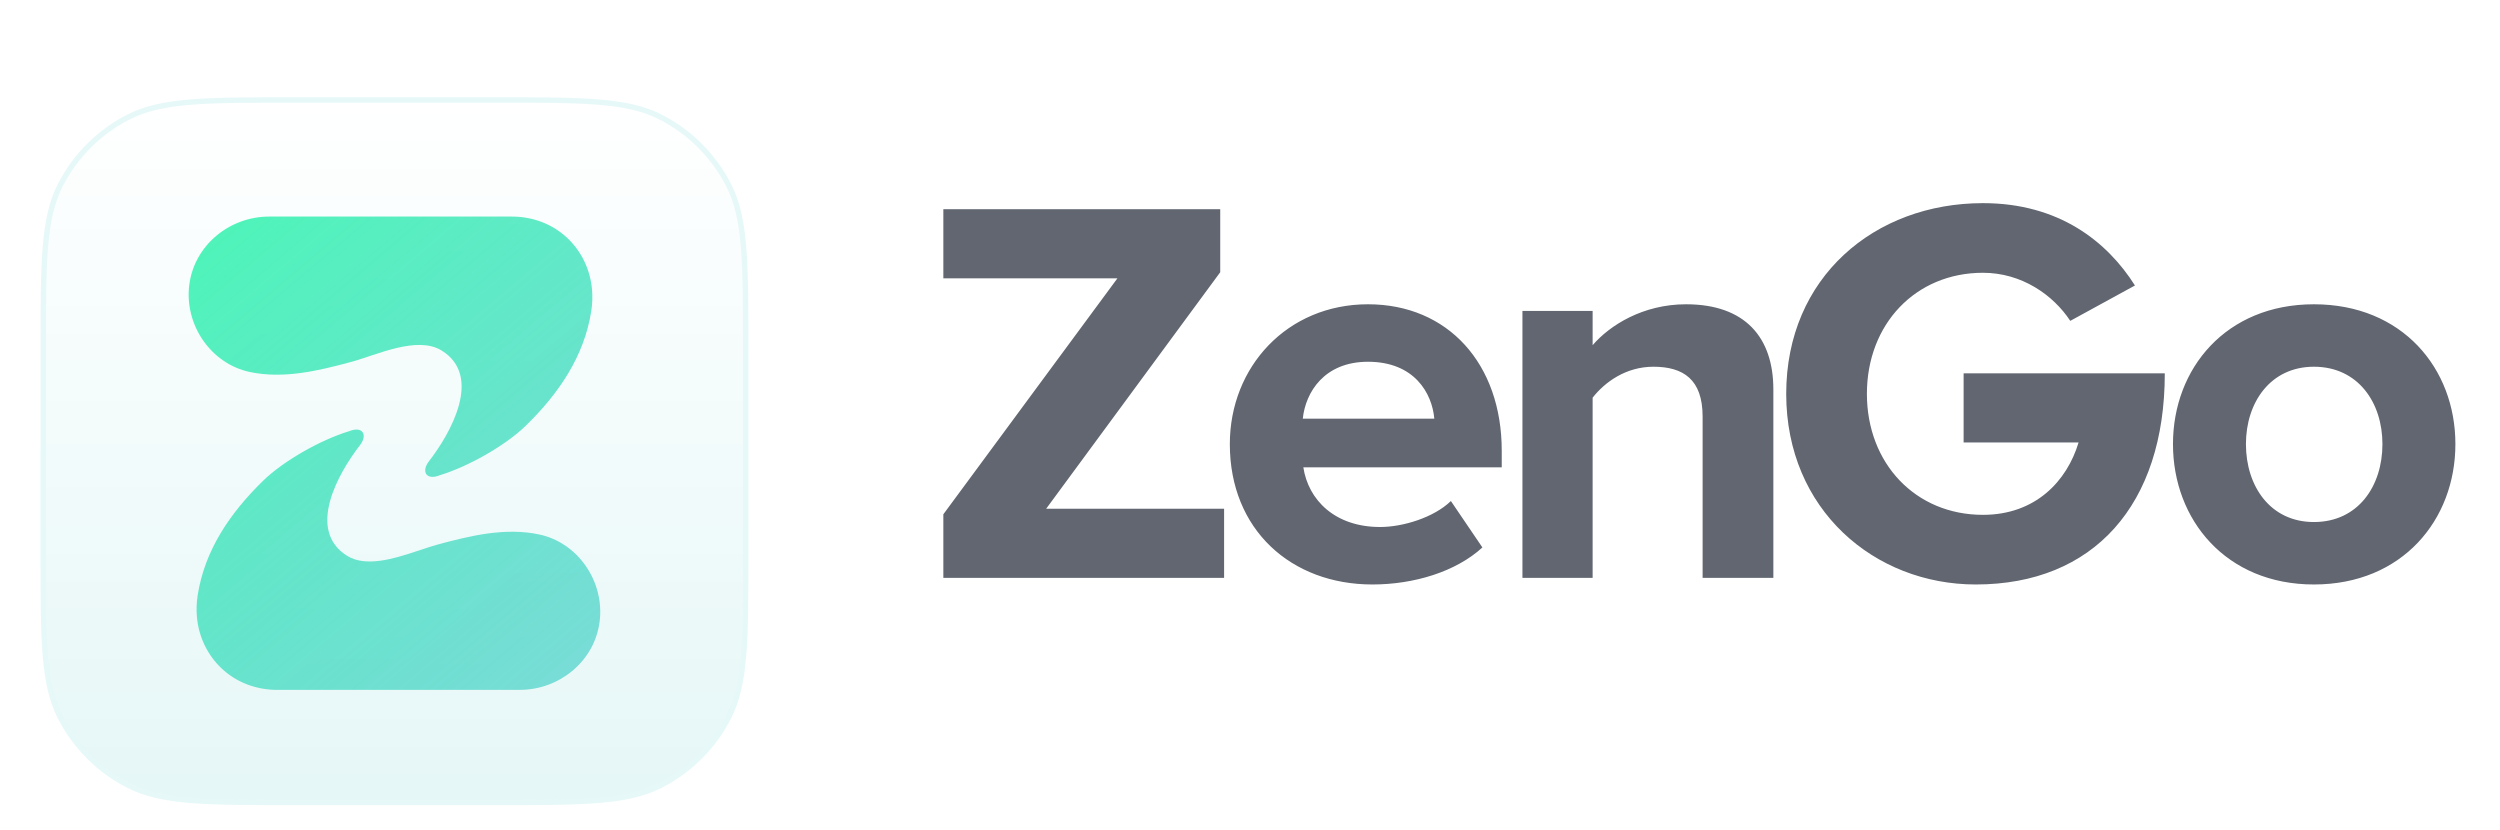 <svg width="1445" height="480" viewBox="0 0 1445 480" fill="none" xmlns="http://www.w3.org/2000/svg">
<g filter="url(#filter0_d)">
<path d="M24.986 169.407C24.986 118.855 24.986 93.579 34.824 74.271C43.478 57.287 57.287 43.478 74.271 34.824C93.579 24.986 118.855 24.986 169.407 24.986H286.593C337.145 24.986 362.421 24.986 381.729 34.824C398.713 43.478 412.522 57.287 421.176 74.271C431.014 93.579 431.014 118.855 431.014 169.407V286.593C431.014 337.145 431.014 362.421 421.176 381.729C412.522 398.713 398.713 412.522 381.729 421.176C362.421 431.014 337.145 431.014 286.593 431.014H169.407C118.855 431.014 93.579 431.014 74.271 421.176C57.287 412.522 43.478 398.713 34.824 381.729C24.986 362.421 24.986 337.145 24.986 286.593V169.407Z" fill="url(#paint0_linear)"/>
<g filter="url(#filter1_i)">
<path d="M201.809 214.879C209.544 211.71 212.767 216.939 207.995 223.069C195.727 238.826 176.732 272.097 200.693 286.934C211.407 293.57 227.418 288.704 240.864 284.235L243.02 283.516C246.573 282.329 249.908 281.218 252.869 280.418C271.884 275.282 291.946 270.39 311.627 274.553C334.236 279.333 349.57 302.004 346.582 325.048C343.616 347.915 323.219 364.389 300.444 364.389H161.487C134.512 364.925 115.798 345.345 113.81 322.167C113.467 318.179 113.588 314.097 114.207 310.013C118.247 283.441 133.323 261.852 151.916 243.661C163.913 231.923 185.527 219.85 201.487 214.978C201.593 214.947 201.704 214.921 201.809 214.879ZM294.513 90.818C321.488 90.282 340.204 109.862 342.189 133.04C342.532 137.028 342.413 141.11 341.792 145.194C337.754 171.766 322.676 193.355 304.084 211.546C292.087 223.284 270.475 235.357 254.512 240.229C254.407 240.26 254.296 240.286 254.19 240.328C246.455 243.497 243.232 238.268 248.005 232.138C260.272 216.381 279.267 183.11 255.309 168.273C241.118 159.484 217.639 170.869 203.134 174.789C184.116 179.925 164.056 184.817 144.373 180.654C121.764 175.874 106.43 153.203 109.418 130.159C112.384 107.292 132.781 90.818 155.555 90.818H294.513Z" fill="url(#paint1_linear)"/>
</g>
<path d="M74.271 421.176L74.98 419.784L74.271 421.176ZM421.176 381.729L422.567 382.438L422.567 382.438L421.176 381.729ZM381.729 421.176L382.438 422.567L382.438 422.567L381.729 421.176ZM421.176 74.271L419.784 74.98L421.176 74.271ZM74.271 34.824L73.562 33.433L74.271 34.824ZM34.824 74.271L33.433 73.562L34.824 74.271ZM169.407 26.548H286.593V23.425H169.407V26.548ZM429.452 169.407V286.593H432.575V169.407H429.452ZM286.593 429.452H169.407V432.575H286.593V429.452ZM26.548 286.593V169.407H23.425V286.593H26.548ZM169.407 429.452C144.105 429.452 125.223 429.451 110.25 428.227C95.295 427.006 84.377 424.572 74.98 419.784L73.562 422.567C83.473 427.617 94.847 430.103 109.995 431.34C125.125 432.577 144.157 432.575 169.407 432.575V429.452ZM23.425 286.593C23.425 311.843 23.424 330.875 24.66 346.005C25.897 361.153 28.383 372.527 33.433 382.438L36.216 381.02C31.428 371.623 28.994 360.705 27.773 345.75C26.549 330.777 26.548 311.895 26.548 286.593H23.425ZM74.98 419.784C58.289 411.28 44.72 397.711 36.216 381.02L33.433 382.438C42.236 399.716 56.284 413.764 73.562 422.567L74.98 419.784ZM429.452 286.593C429.452 311.895 429.451 330.777 428.228 345.75C427.006 360.705 424.572 371.623 419.784 381.02L422.567 382.438C427.617 372.527 430.103 361.153 431.34 346.005C432.577 330.875 432.575 311.843 432.575 286.593H429.452ZM286.593 432.575C311.843 432.575 330.875 432.577 346.005 431.34C361.153 430.103 372.527 427.617 382.438 422.567L381.02 419.784C371.623 424.572 360.705 427.006 345.75 428.227C330.777 429.451 311.895 429.452 286.593 429.452V432.575ZM419.784 381.02C411.28 397.711 397.711 411.28 381.02 419.784L382.438 422.567C399.716 413.764 413.764 399.716 422.567 382.438L419.784 381.02ZM286.593 26.548C311.895 26.548 330.777 26.549 345.75 27.773C360.705 28.994 371.623 31.428 381.02 36.216L382.438 33.433C372.527 28.383 361.153 25.897 346.005 24.66C330.875 23.423 311.843 23.425 286.593 23.425V26.548ZM432.575 169.407C432.575 144.157 432.577 125.125 431.34 109.995C430.103 94.847 427.617 83.473 422.567 73.562L419.784 74.98C424.572 84.377 427.006 95.295 428.228 110.25C429.451 125.223 429.452 144.105 429.452 169.407H432.575ZM381.02 36.216C397.711 44.72 411.28 58.289 419.784 74.98L422.567 73.562C413.764 56.284 399.716 42.236 382.438 33.433L381.02 36.216ZM169.407 23.425C144.157 23.425 125.125 23.423 109.995 24.66C94.847 25.897 83.473 28.383 73.562 33.433L74.98 36.216C84.377 31.428 95.295 28.994 110.25 27.773C125.223 26.549 144.105 26.548 169.407 26.548V23.425ZM26.548 169.407C26.548 144.105 26.549 125.223 27.773 110.25C28.994 95.295 31.428 84.377 36.216 74.98L33.433 73.562C28.383 83.473 25.897 94.847 24.66 109.995C23.424 125.125 23.425 144.157 23.425 169.407H26.548ZM73.562 33.433C56.284 42.236 42.236 56.284 33.433 73.562L36.216 74.98C44.72 58.289 58.289 44.72 74.98 36.216L73.562 33.433Z" fill="url(#paint2_linear)"/>
</g>
<path d="M707.529 333.997V294.066H604.669L705.293 157.345V120.929H545.253V160.859H645.877L545.253 297.261V333.997H707.529ZM793.256 337.83C817.214 337.83 841.491 330.483 856.825 316.427L838.616 289.594C828.714 299.177 810.825 304.608 797.728 304.608C771.534 304.608 756.2 288.955 753.325 270.108H868.005V260.525C868.005 210.373 837.019 175.873 790.7 175.873C744.062 175.873 710.84 211.97 710.84 256.692C710.84 306.205 746.298 337.83 793.256 337.83ZM829.033 241.997H753.006C754.603 226.664 765.464 209.095 790.7 209.095C817.533 209.095 827.755 227.303 829.033 241.997ZM920.539 333.997V229.859C927.566 220.914 939.705 211.97 955.677 211.97C972.927 211.97 984.108 219.317 984.108 240.72V333.997H1025V225.067C1025 195.039 1008.7 175.873 974.524 175.873C949.608 175.873 930.441 188.012 920.539 199.512V179.706H879.97V333.997H920.539ZM1142 337.83C1210.04 337.83 1251.25 291.83 1251.25 215.803H1134.97V255.733H1201.42C1194.71 278.094 1176.5 297.58 1146.15 297.58C1107.18 297.58 1079.07 267.872 1079.07 227.622C1079.07 187.373 1107.18 157.665 1146.15 157.665C1168.51 157.665 1186.72 170.442 1196.62 185.456L1234 165.012C1218.03 139.776 1190.23 117.415 1146.15 117.415C1083.54 117.415 1032.43 160.22 1032.43 227.622C1032.43 294.705 1083.54 337.83 1142 337.83ZM1337.44 337.83C1388.55 337.83 1419.22 300.455 1419.22 256.692C1419.22 212.928 1388.55 175.873 1337.44 175.873C1286.65 175.873 1255.98 212.928 1255.98 256.692C1255.98 300.455 1286.65 337.83 1337.44 337.83ZM1337.44 301.733C1312.2 301.733 1298.15 280.969 1298.15 256.692C1298.15 232.734 1312.2 211.97 1337.44 211.97C1362.99 211.97 1377.05 232.734 1377.05 256.692C1377.05 280.969 1362.99 301.733 1337.44 301.733Z" fill="#616670"/>
<defs>
<filter id="filter0_d" x="9.37" y="24.986" width="437.26" height="454.438" filterUnits="userSpaceOnUse" color-interpolation-filters="sRGB">
<feFlood flood-opacity="0" result="BackgroundImageFix"/>
<feColorMatrix in="SourceAlpha" type="matrix" values="0 0 0 0 0 0 0 0 0 0 0 0 0 0 0 0 0 0 127 0"/>
<feMorphology radius="20.301" operator="erode" in="SourceAlpha" result="effect1_dropShadow"/>
<feOffset dy="32.794"/>
<feGaussianBlur stdDeviation="17.959"/>
<feColorMatrix type="matrix" values="0 0 0 0 0.148 0 0 0 0 0.463 0 0 0 0 0.441 0 0 0 0.32 0"/>
<feBlend mode="normal" in2="BackgroundImageFix" result="effect1_dropShadow"/>
<feBlend mode="normal" in="SourceGraphic" in2="effect1_dropShadow" result="shape"/>
</filter>
<filter id="filter1_i" x="109.047" y="90.807" width="237.907" height="275.154" filterUnits="userSpaceOnUse" color-interpolation-filters="sRGB">
<feFlood flood-opacity="0" result="BackgroundImageFix"/>
<feBlend mode="normal" in="SourceGraphic" in2="BackgroundImageFix" result="shape"/>
<feColorMatrix in="SourceAlpha" type="matrix" values="0 0 0 0 0 0 0 0 0 0 0 0 0 0 0 0 0 0 127 0" result="hardAlpha"/>
<feOffset dy="1.562"/>
<feGaussianBlur stdDeviation="1.562"/>
<feComposite in2="hardAlpha" operator="arithmetic" k2="-1" k3="1"/>
<feColorMatrix type="matrix" values="0 0 0 0 0.263 0 0 0 0 0.812 0 0 0 0 0.78 0 0 0 0.677 0"/>
<feBlend mode="normal" in2="shape" result="effect1_innerShadow"/>
</filter>
<linearGradient id="paint0_linear" x1="228" y1="24.986" x2="228" y2="423.01" gradientUnits="userSpaceOnUse">
<stop stop-color="white"/>
<stop offset="0.999" stop-color="#E6F7F7"/>
</linearGradient>
<linearGradient id="paint1_linear" x1="124.773" y1="100.686" x2="343.27" y2="358.755" gradientUnits="userSpaceOnUse">
<stop stop-color="#4FF4BA"/>
<stop offset="1" stop-color="#43CFC7" stop-opacity="0.677"/>
</linearGradient>
<linearGradient id="paint2_linear" x1="228" y1="24.986" x2="228" y2="431.014" gradientUnits="userSpaceOnUse">
<stop stop-color="#E7F8F8"/>
<stop offset="1" stop-color="#E6F8F8"/>
</linearGradient>
</defs>
</svg>
